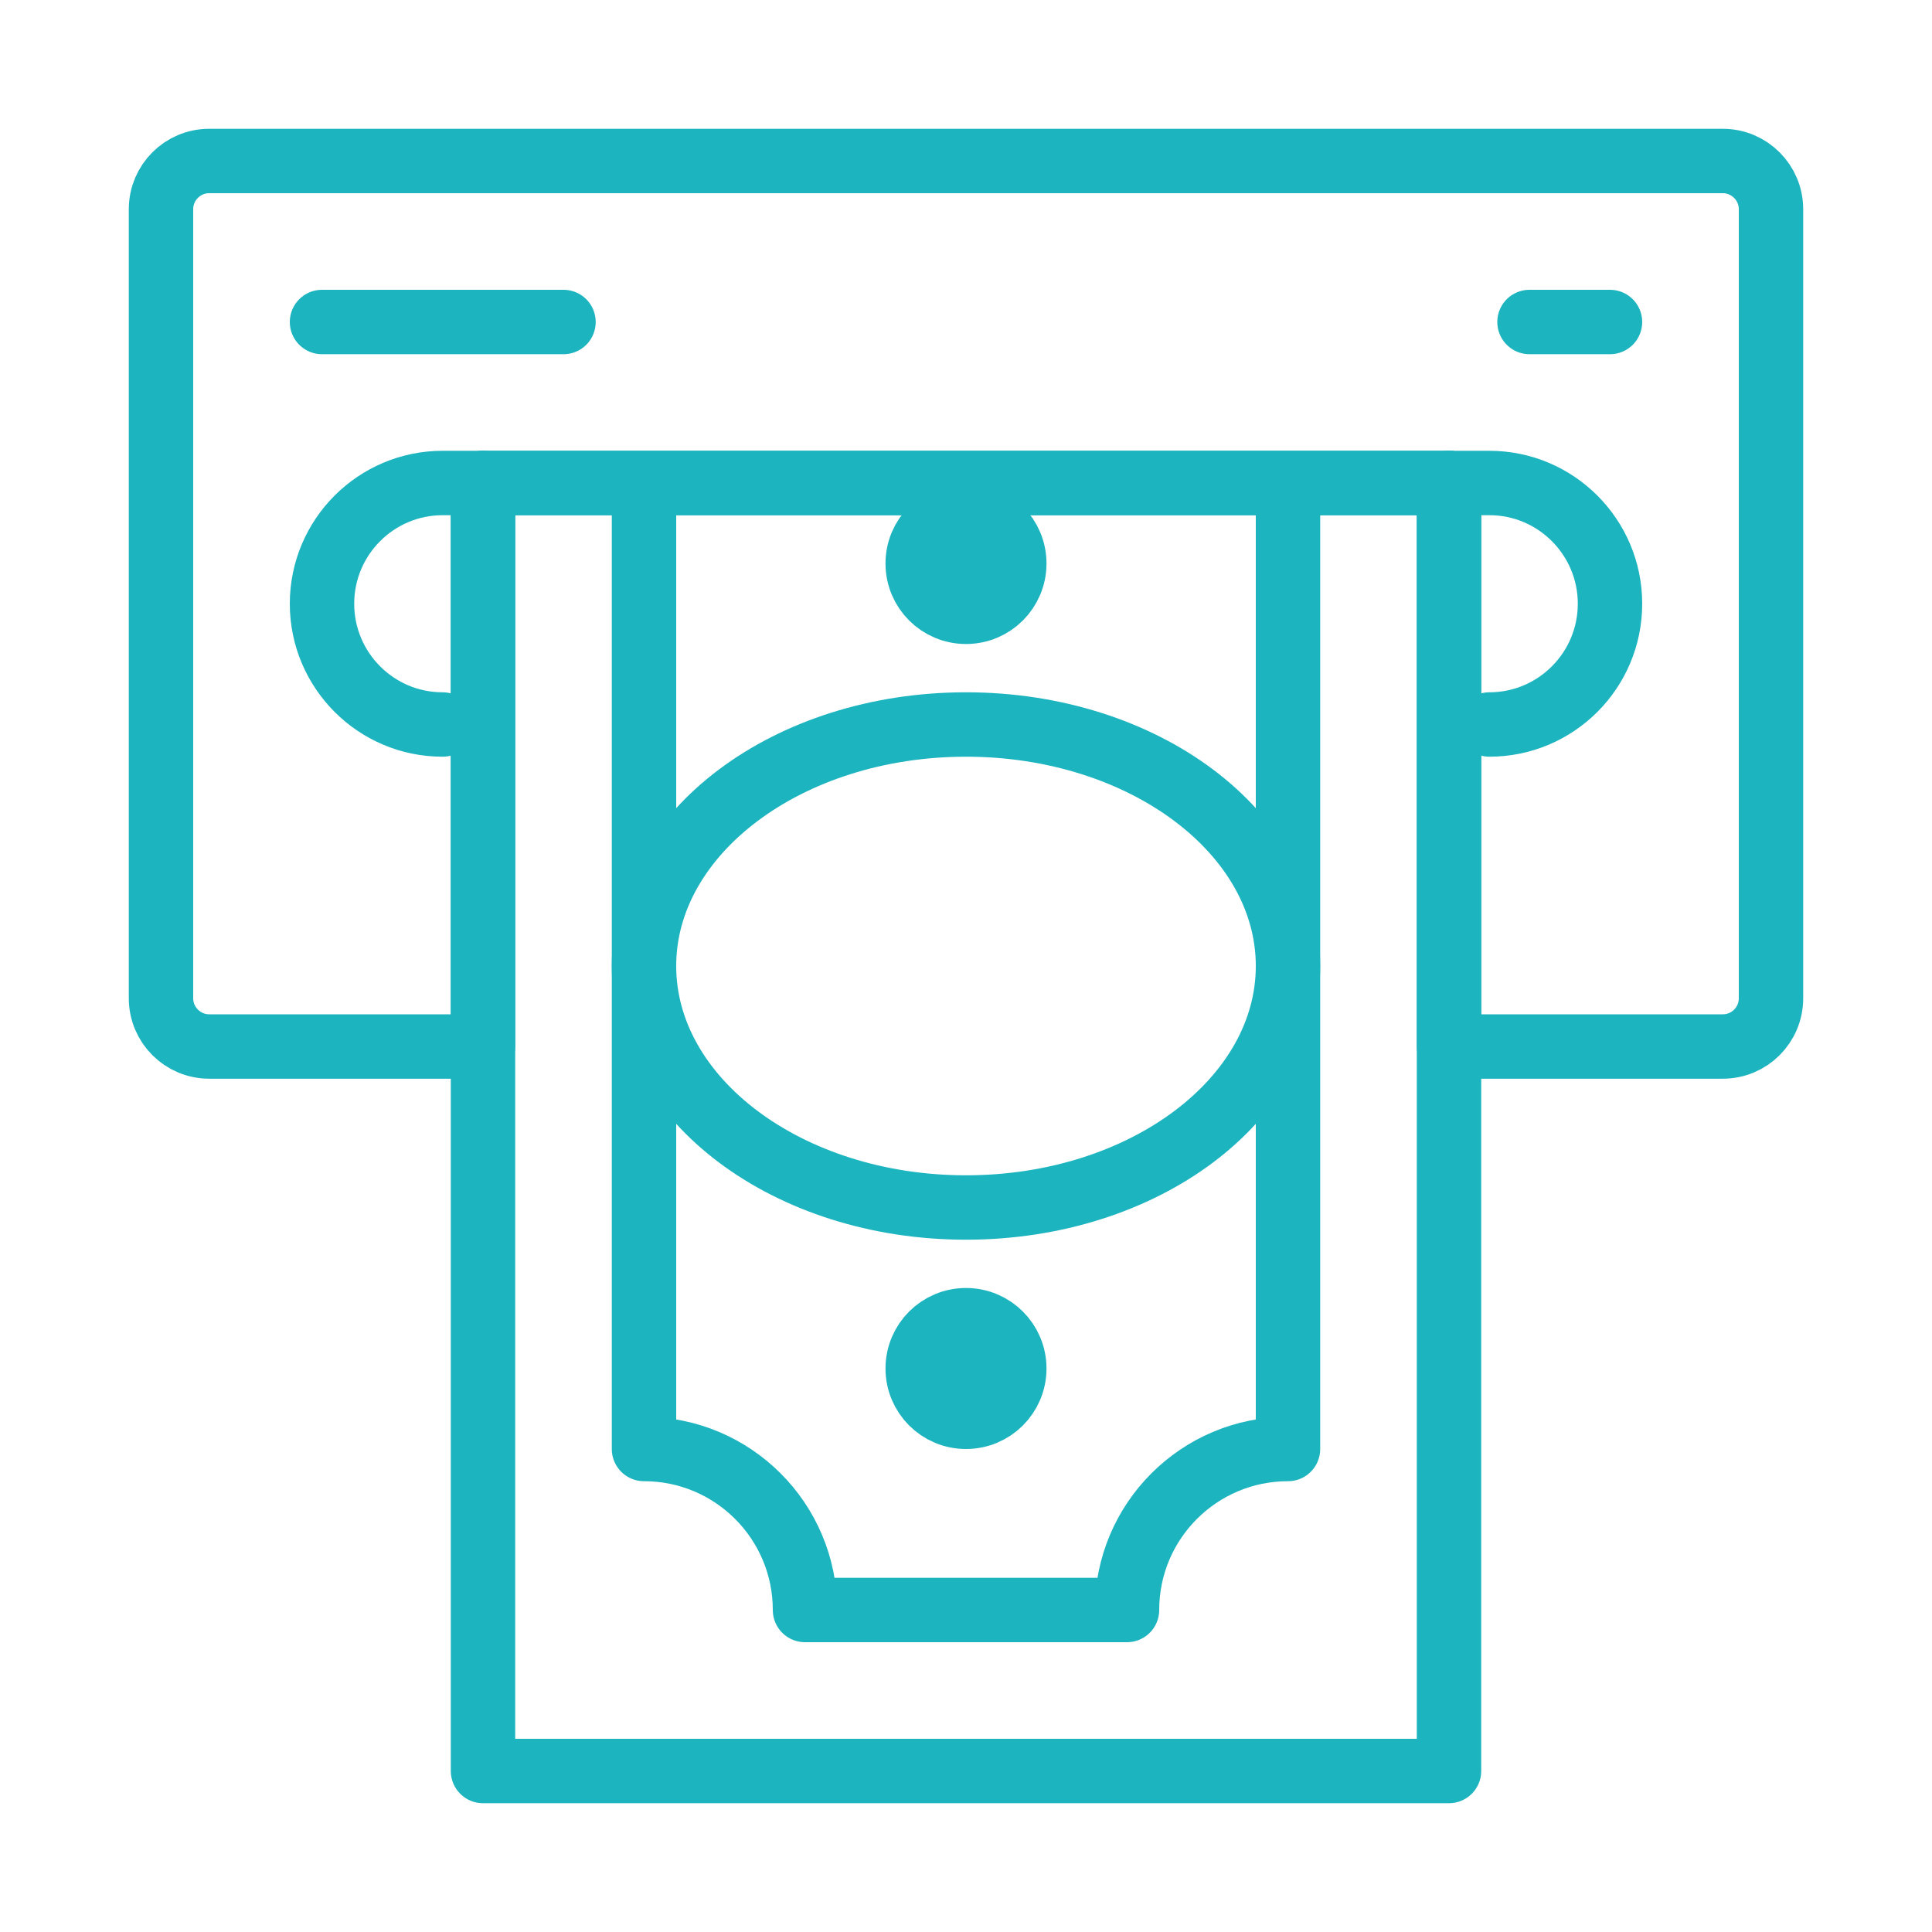 <svg width="120" height="120" viewBox="0 0 120 120" fill="none" xmlns="http://www.w3.org/2000/svg">
<g id="cash">
<g id="cash_2">
<path id="Layer 1" d="M90 30V65V65V65H107.007C108.662 65 110 63.659 110 62.004V12.996C110 11.346 108.66 10 107.007 10L12.993 10C11.338 10 10 11.341 10 12.996V62.004C10 63.654 11.34 65 12.993 65H30V30" stroke="#1BB4BF" stroke-width="4" stroke-linecap="round" stroke-linejoin="round"/>
<path id="Path" d="M30 30H90" stroke="#1BB4BF" stroke-width="4" stroke-linecap="round" stroke-linejoin="round"/>
<path id="Path_2" d="M92.51 45C96.639 45 100 41.642 100 37.5C100 33.366 96.647 30 92.51 30H27.49C23.361 30 20 33.358 20 37.5C20 41.634 23.354 45 27.49 45" stroke="#1BB4BF" stroke-width="4" stroke-linecap="round" stroke-linejoin="round"/>
<path id="Layer 3" d="M20 20H35" stroke="#1BB4BF" stroke-width="4" stroke-linecap="round" stroke-linejoin="round"/>
<path id="Layer 4" d="M95 20H100" stroke="#1BB4BF" stroke-width="4" stroke-linecap="round" stroke-linejoin="round"/>
<path id="Layer 5" d="M90 30V110H30L30 30" stroke="#1BB4BF" stroke-width="4" stroke-linecap="round" stroke-linejoin="round"/>
<path id="Layer 6" d="M80 30.173V90C74.477 90 70 94.477 70 100H50C50 94.477 45.523 90 40 90V90V90V90L40 30.173" stroke="#1BB4BF" stroke-width="4" stroke-linecap="round" stroke-linejoin="round"/>
<path id="Layer 7" fill-rule="evenodd" clip-rule="evenodd" d="M40 60C40 68.284 48.954 75 60 75C71.046 75 80 68.284 80 60C80 51.716 71.046 45 60 45C48.954 45 40 51.716 40 60V60Z" stroke="#1BB4BF" stroke-width="4" stroke-linecap="round" stroke-linejoin="round"/>
<path id="Layer 8" fill-rule="evenodd" clip-rule="evenodd" d="M57 35C57 36.657 58.343 38 60 38C61.657 38 63 36.657 63 35C63 33.343 61.657 32 60 32C58.343 32 57 33.343 57 35V35Z" fill="#1BB4BF" stroke="#1BB4BF" stroke-width="4" stroke-linecap="round" stroke-linejoin="round"/>
<path id="Layer 9" fill-rule="evenodd" clip-rule="evenodd" d="M57 85C57 86.657 58.343 88 60 88C61.657 88 63 86.657 63 85C63 83.343 61.657 82 60 82C58.343 82 57 83.343 57 85V85Z" fill="#1BB4BF" stroke="#1BB4BF" stroke-width="4" stroke-linecap="round" stroke-linejoin="round"/>
</g>
</g>
</svg>
